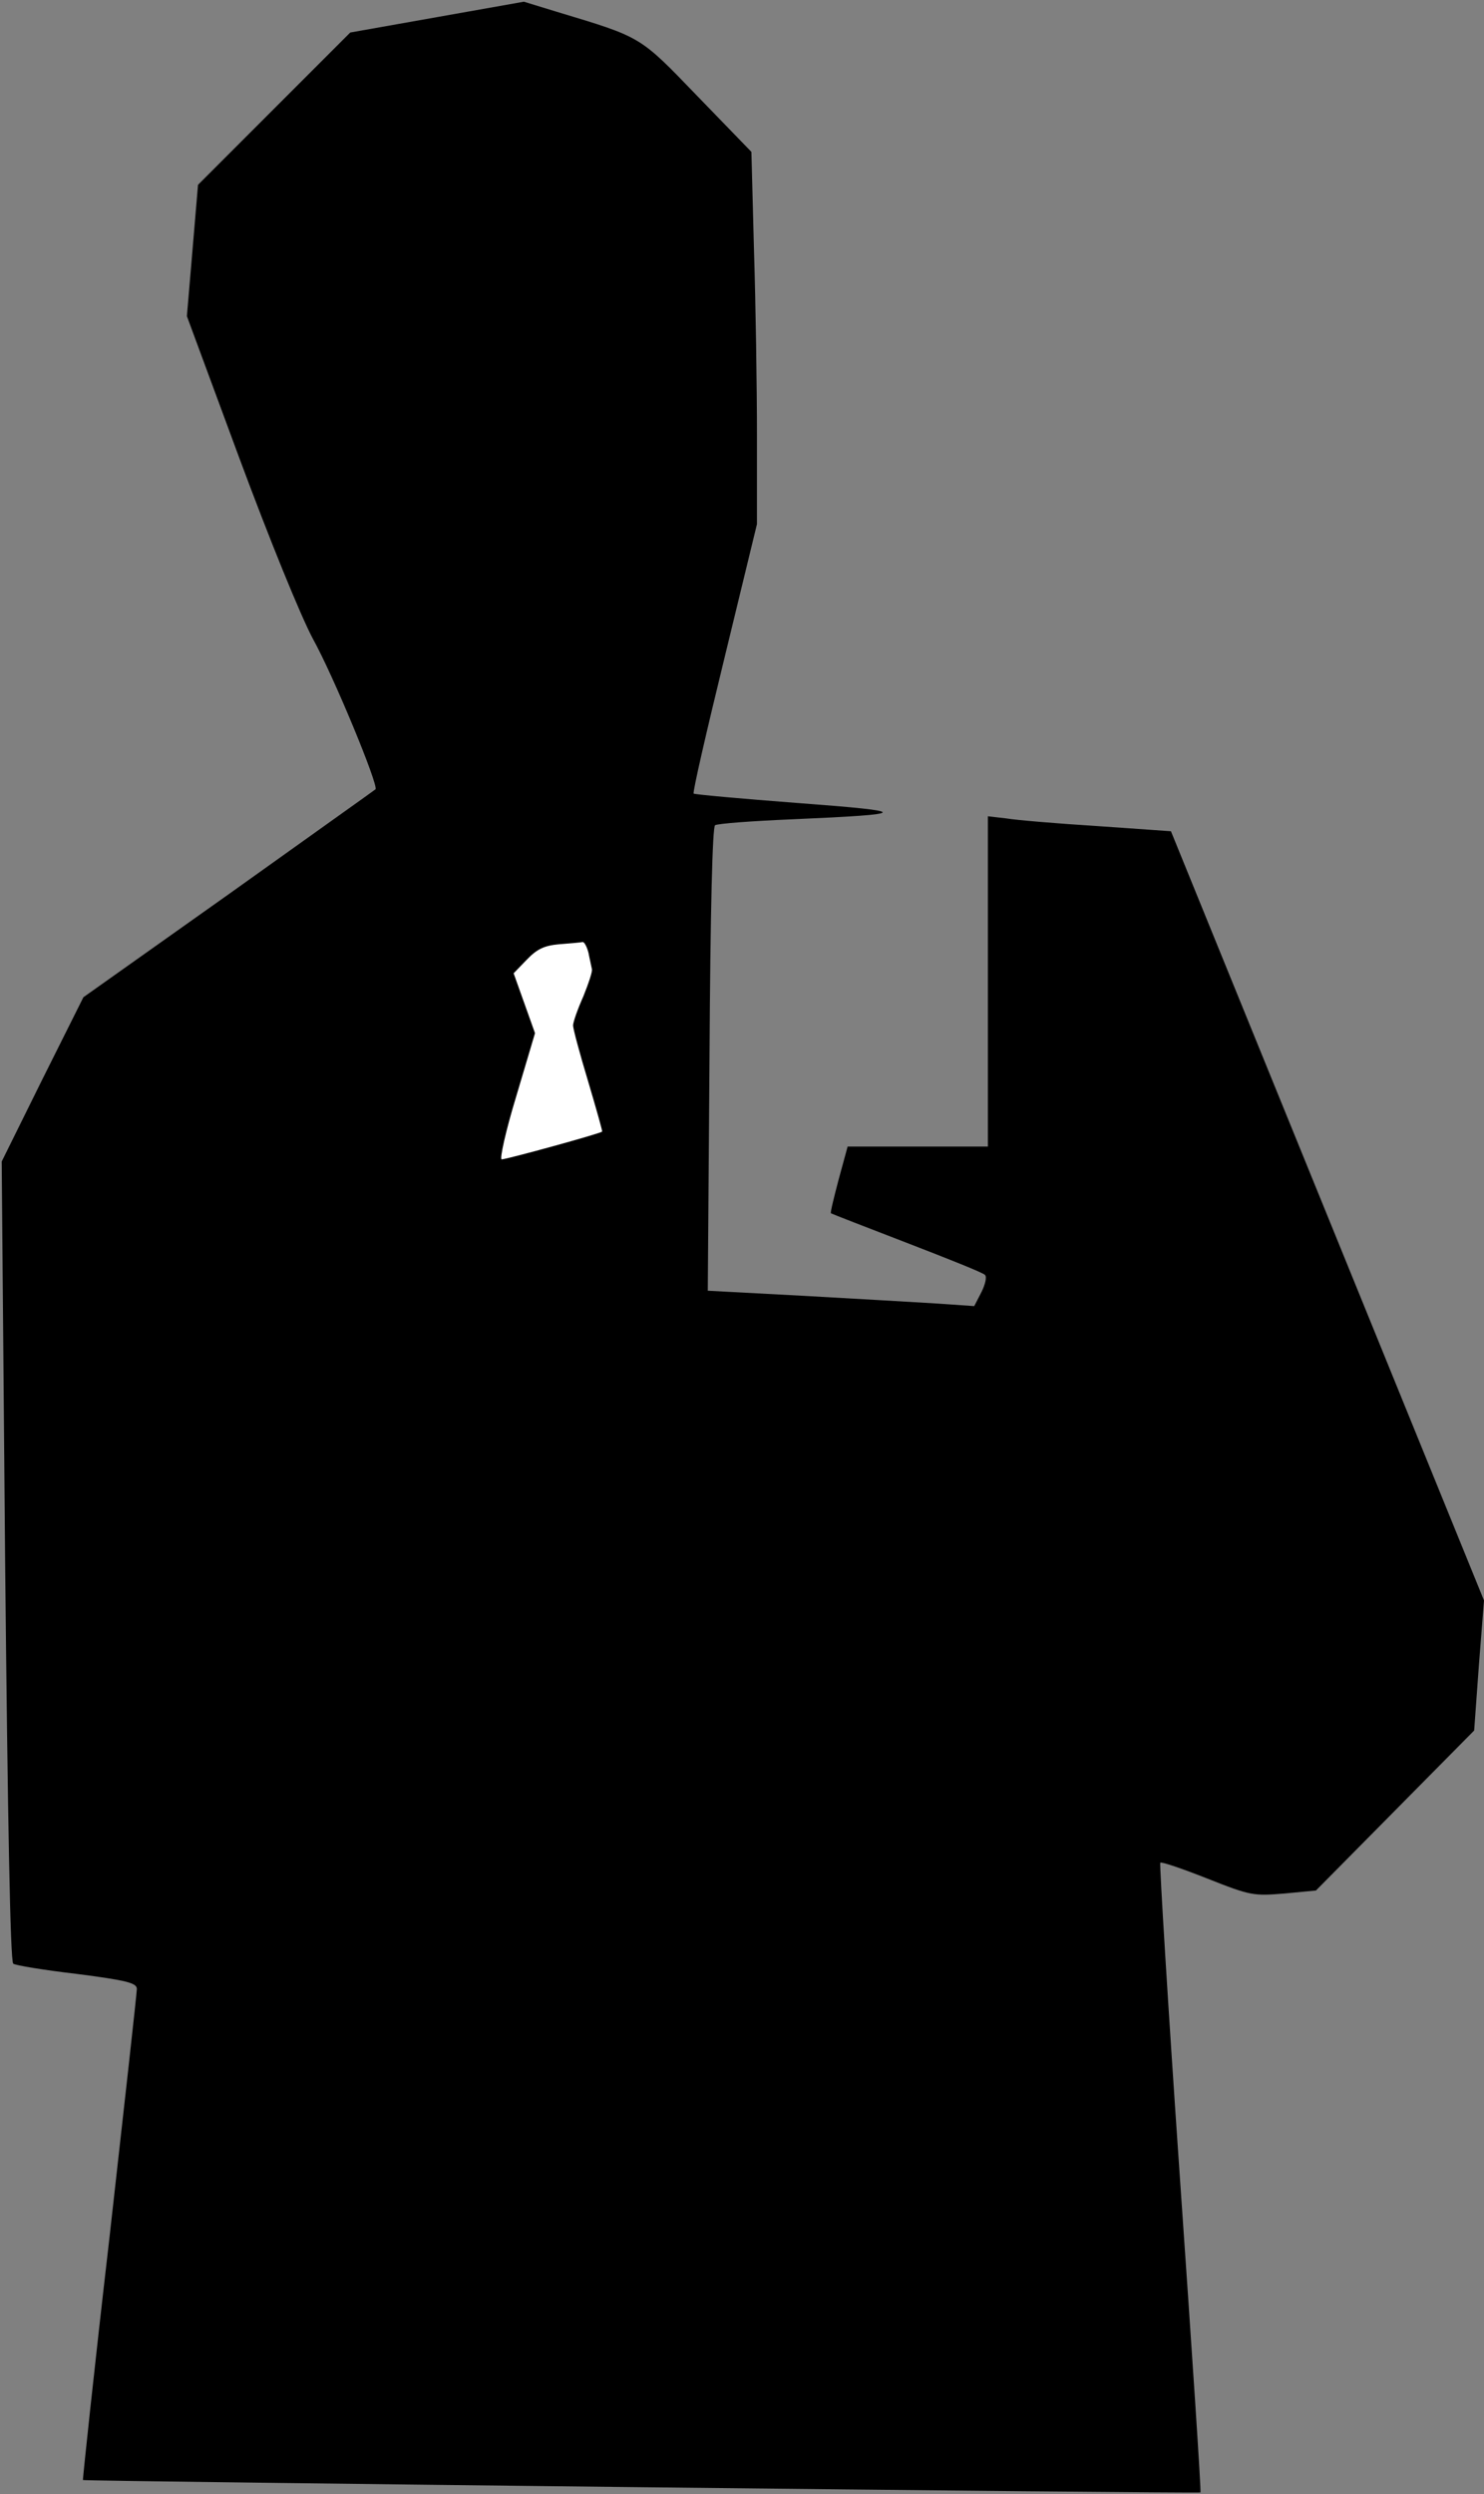 <?xml version="1.0" standalone="no"?>
<!DOCTYPE svg PUBLIC "-//W3C//DTD SVG 20010904//EN"
 "http://www.w3.org/TR/2001/REC-SVG-20010904/DTD/svg10.dtd">
<svg version="1.0" xmlns="http://www.w3.org/2000/svg"
 width="347pt" height="583pt" viewBox="0 0 347 583"
 preserveAspectRatio="xMidYMid meet">
<rect x="0" y="0" width="347" height="583" fill="#808080" stroke="none"/>
<g transform="translate(0,583) scale(0.1,-0.1)"
fill="#000000" stroke="none">
<path fill="#000000" stroke="none" d="M1022 5790 l-203 -36 -178 -178 -178
-178 -13 -154 -13 -153 122 -330 c72 -194 143 -368 172 -423 49 -88 155 -345
147 -353 -2 -2 -157 -112 -343 -245 l-340 -241 -96 -192 -95 -192 8 -935 c6
-600 12 -936 19 -940 5 -4 72 -15 149 -24 116 -15 140 -21 140 -35 0 -9 -29
-270 -64 -581 -36 -311 -63 -566 -62 -567 3 -3 2610 -32 2613 -29 2 2 -20 332
-48 735 -28 403 -48 735 -46 737 2 3 52 -14 110 -37 101 -40 108 -41 180 -35
l74 7 185 187 185 187 11 152 12 152 -366 899 -366 899 -171 12 c-95 6 -191
14 -214 18 l-43 5 0 -386 0 -386 -164 0 -164 0 -21 -77 c-11 -42 -20 -78 -18
-79 1 -1 81 -32 177 -69 96 -37 179 -70 183 -75 5 -4 1 -22 -8 -40 l-17 -33
-86 6 c-48 3 -188 11 -312 18 l-225 12 4 541 c2 352 7 543 13 547 6 4 87 10
182 14 277 12 279 18 11 38 -132 10 -241 20 -243 22 -3 2 30 145 72 317 l76
313 0 206 c0 113 -3 309 -7 435 l-6 229 -126 130 c-137 142 -129 137 -331 198
l-75 23 -203 -36z"/>
<path fill="#ffffff" stroke="none" d="M1376 3603 c3 -16 7 -32 8 -38 2 -5 -8
-34 -20 -64 -13 -29 -24 -60 -24 -68 0 -8 16 -67 35 -130 19 -64 34 -117 33
-118 -5 -5 -224 -65 -235 -65 -5 0 9 65 34 147 l44 148 -25 70 -25 70 31 32
c24 25 41 33 77 36 25 2 49 4 53 5 4 1 10 -10 14 -25z"/>
</g>
</svg>
